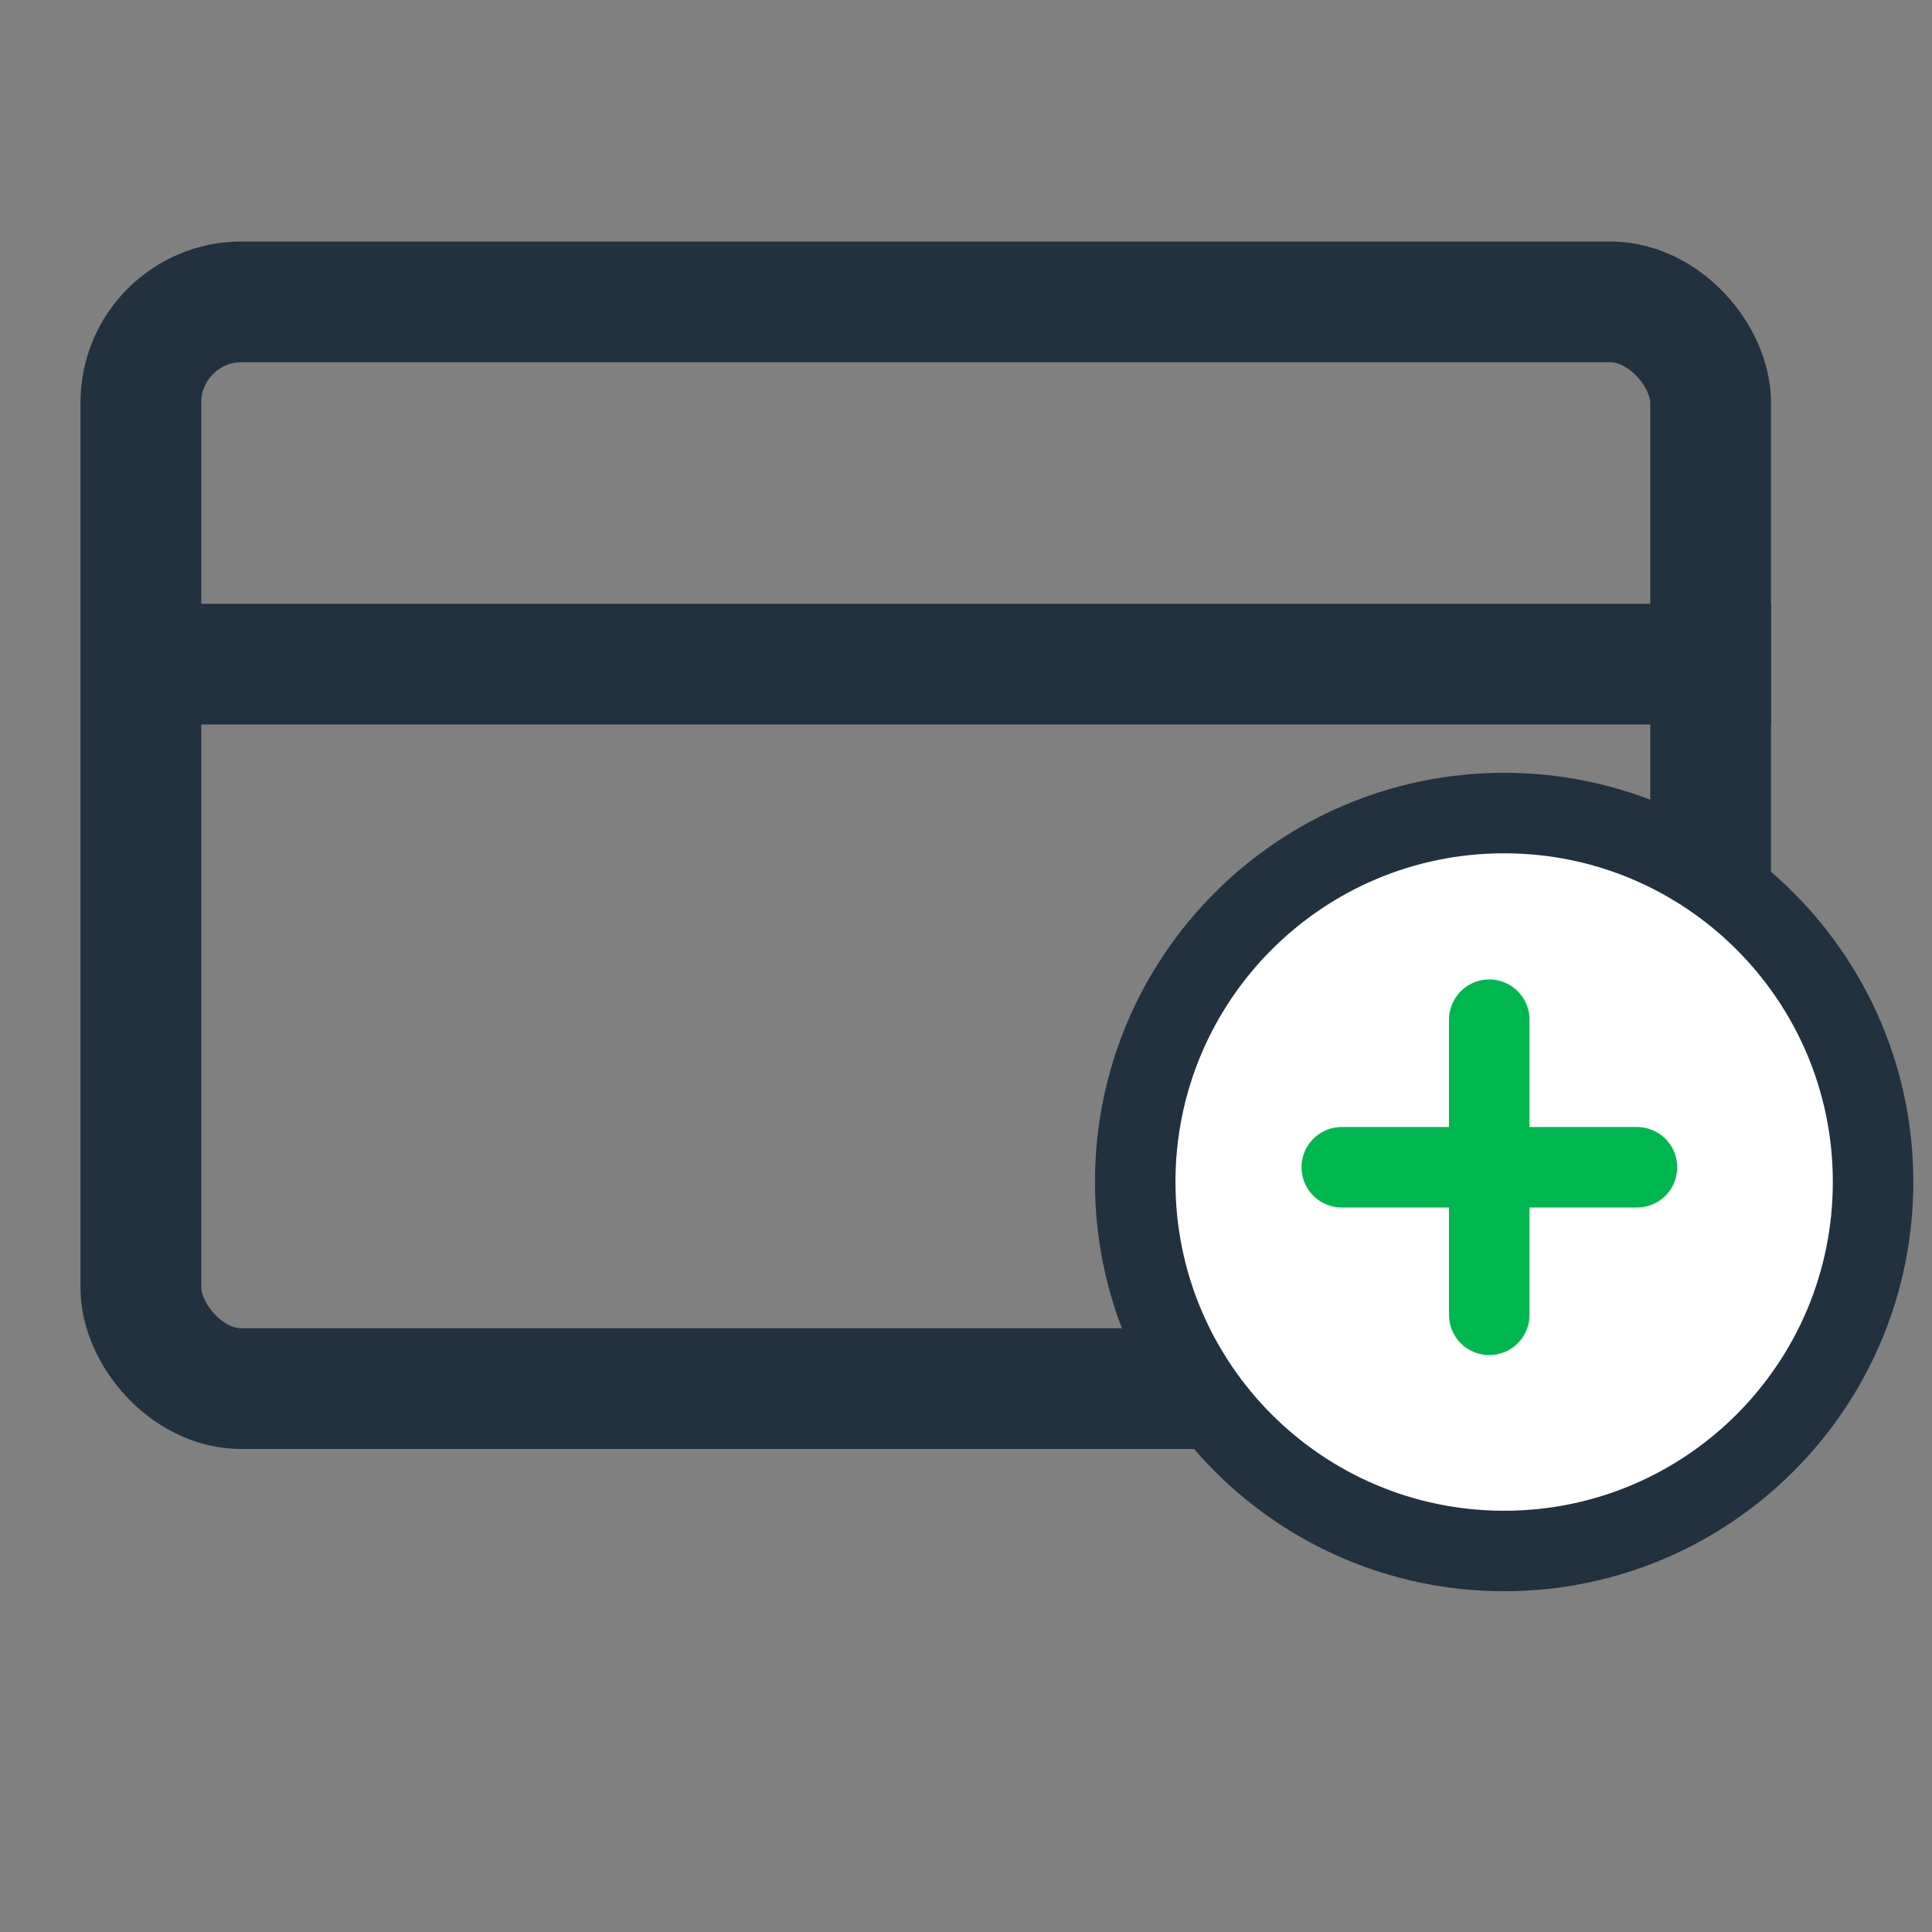 <svg width="24" height="24" viewBox="0 0 24 24" fill="none" xmlns="http://www.w3.org/2000/svg">
<rect x="0" y="0" width="24" height="24" fill="#808080" stroke="none"/>
<rect x="1.75" y="3.75" width="19.5" height="13.5" rx="1.25" stroke="#22313F" stroke-width="1.5"/>
<line x1="2" y1="8.25" x2="22" y2="8.25" stroke="#22313F" stroke-width="1.5"/>
<path d="M18.685 19.267C21.216 19.267 23.268 17.215 23.268 14.683C23.268 12.152 21.216 10.1 18.685 10.1C16.154 10.1 14.102 12.152 14.102 14.683C14.102 17.215 16.154 19.267 18.685 19.267Z" fill="white" stroke="#22313F" stroke-linecap="round" stroke-linejoin="round"/>
<path d="M18.5 12.667V16.333" stroke="#00B74F" stroke-linecap="round" stroke-linejoin="round"/>
<path d="M16.668 14.5H20.335" stroke="#00B74F" stroke-linecap="round" stroke-linejoin="round"/>
</svg>

